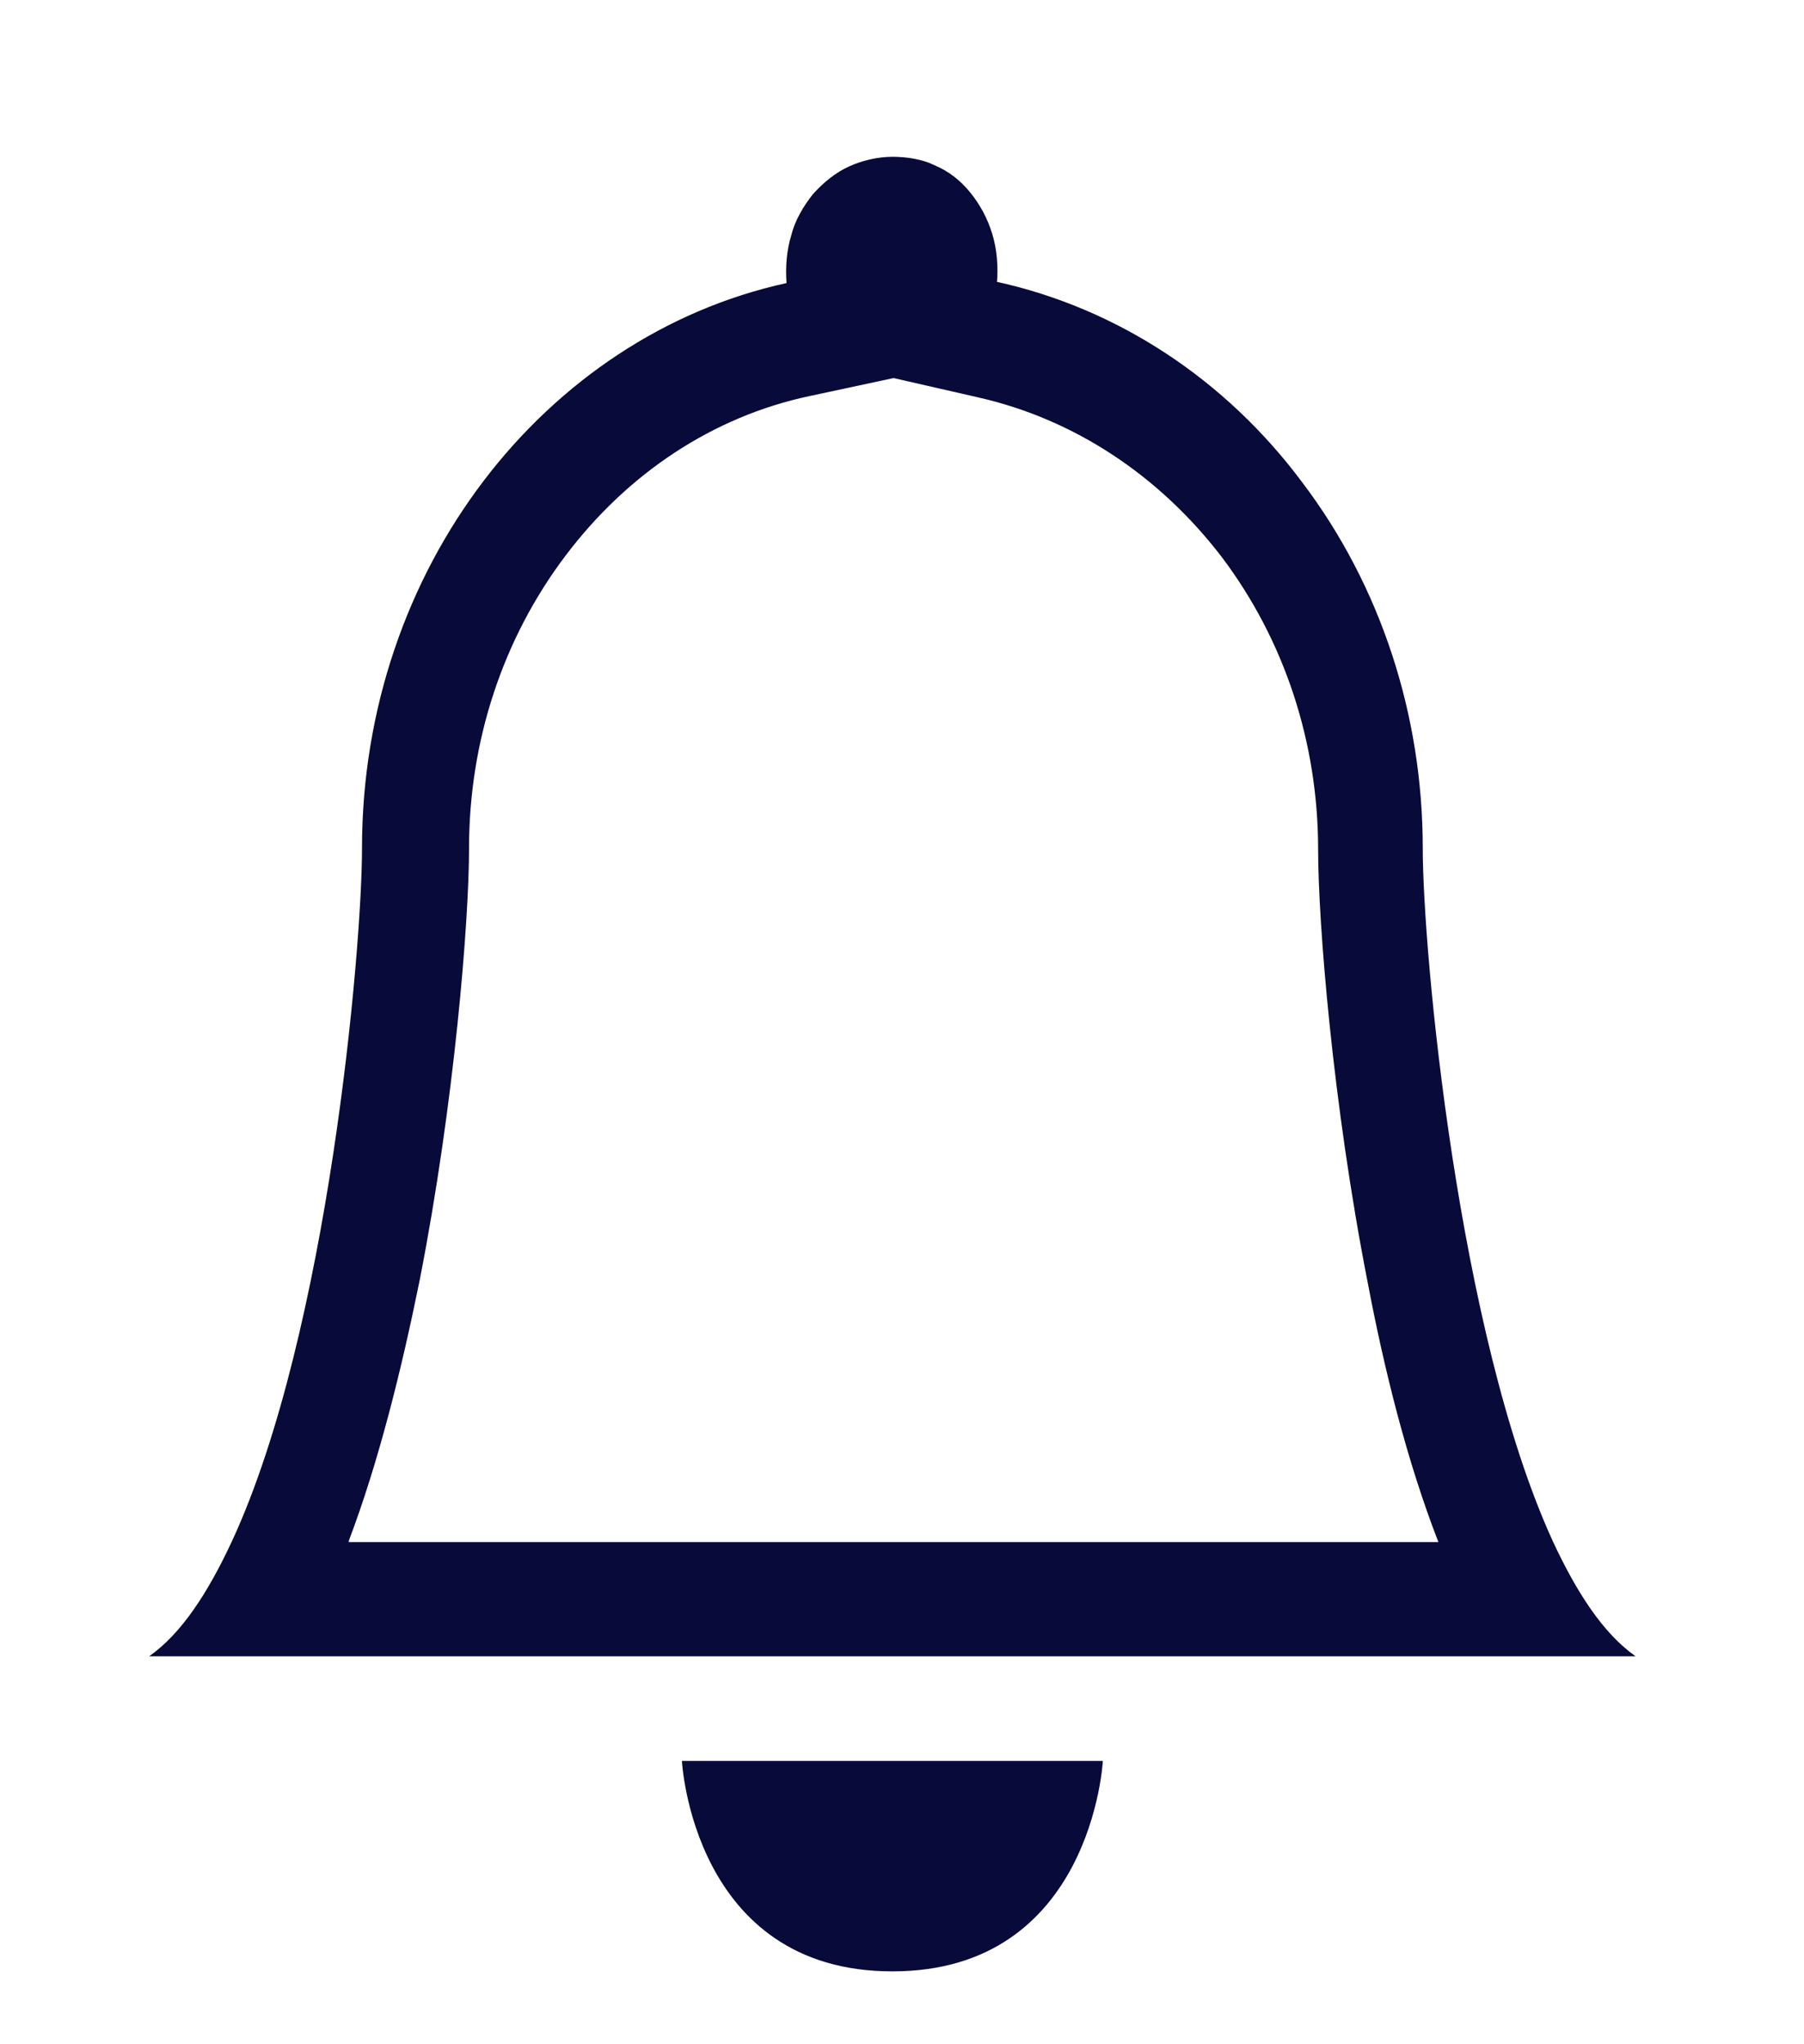 <svg width="15" height="17" xmlns="http://www.w3.org/2000/svg" xml:space="preserve" version="1.1">

 <g>
  <title>Layer 1</title>
  <path id="svg_1" fill="#080A39" clip-rule="evenodd" fill-rule="evenodd" d="m5.67,14.644l3.5,0c0,0 -0.09,1.75 -1.75,1.75s-1.75,-1.75 -1.75,-1.75z" class="st0"/>
  <path id="svg_2" fill="#080A39" d="m12.91,12.814c-0.79,-1.73 -1.08,-4.91 -1.08,-5.76c0,-1.11 -0.35,-2.18 -1,-3.04c-0.64,-0.86 -1.54,-1.45 -2.54,-1.67c0.01,-0.13 0,-0.27 -0.04,-0.4c-0.04,-0.13 -0.1,-0.24 -0.18,-0.34c-0.08,-0.1 -0.18,-0.18 -0.3,-0.23c-0.1,-0.05 -0.23,-0.07 -0.35,-0.07c-0.12,0 -0.25,0.03 -0.36,0.08c-0.11,0.05 -0.21,0.13 -0.3,0.23c-0.08,0.1 -0.15,0.22 -0.18,0.34c-0.04,0.13 -0.05,0.27 -0.04,0.4c-2.01,0.44 -3.53,2.38 -3.53,4.7c0,0.84 -0.28,4.03 -1.08,5.76c-0.2,0.43 -0.42,0.77 -0.69,0.96l12.36,0c-0.27,-0.19 -0.49,-0.53 -0.69,-0.96zm-10.01,0c0.25,-0.66 0.44,-1.43 0.59,-2.17c0.29,-1.48 0.41,-2.99 0.41,-3.59c0,-0.89 0.28,-1.74 0.8,-2.43c0.52,-0.69 1.23,-1.16 2.03,-1.33l0.7,-0.15l0,0l0.7,0.16c0.8,0.18 1.51,0.65 2.03,1.33c0.52,0.69 0.8,1.54 0.8,2.43c0,0.6 0.12,2.11 0.41,3.59c0.14,0.74 0.33,1.5 0.59,2.17l-9.06,0l0,-0.01z" class="st1"/>
 </g>
</svg>